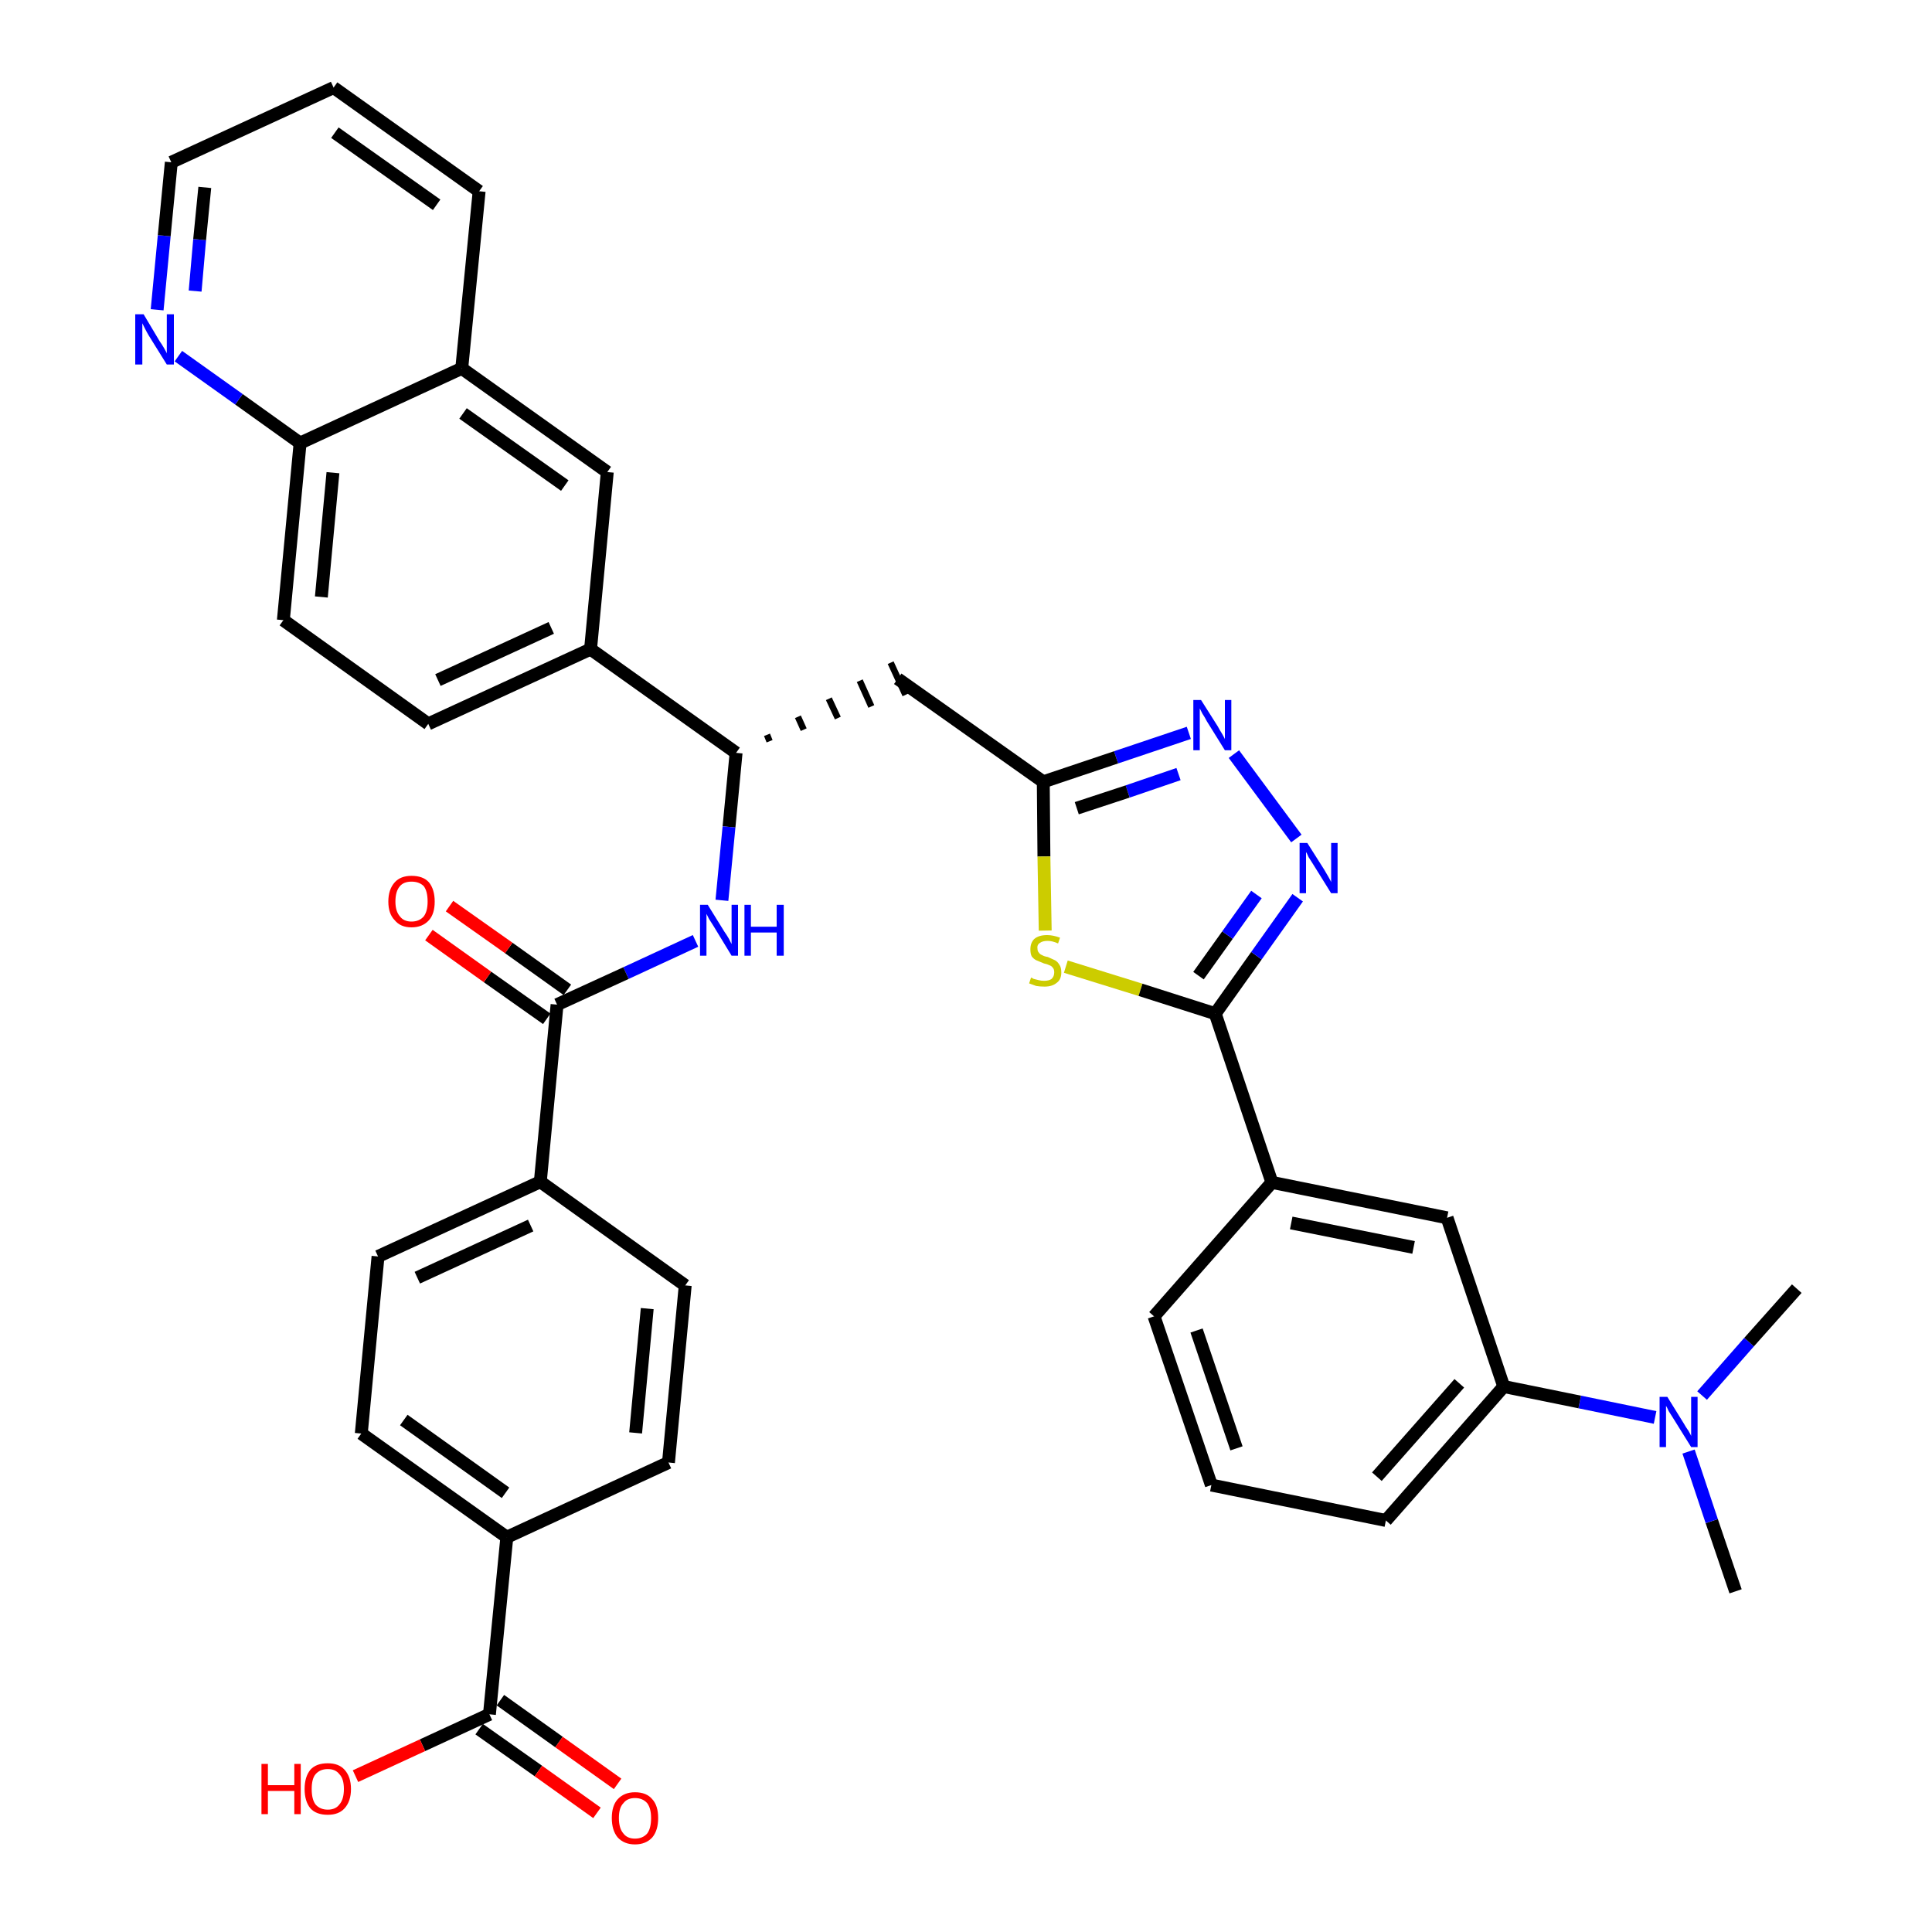 <?xml version='1.0' encoding='iso-8859-1'?>
<svg version='1.1' baseProfile='full'
              xmlns='http://www.w3.org/2000/svg'
                      xmlns:rdkit='http://www.rdkit.org/xml'
                      xmlns:xlink='http://www.w3.org/1999/xlink'
                  xml:space='preserve'
width='300px' height='300px' viewBox='0 0 300 300'>
<!-- END OF HEADER -->
<path class='bond-0 atom-0 atom-1' d='M 269.5,247.1 L 265.8,236.2' style='fill:none;fill-rule:evenodd;stroke:#000000;stroke-width:2.0px;stroke-linecap:butt;stroke-linejoin:miter;stroke-opacity:1' />
<path class='bond-0 atom-0 atom-1' d='M 265.8,236.2 L 262.2,225.4' style='fill:none;fill-rule:evenodd;stroke:#0000FF;stroke-width:2.0px;stroke-linecap:butt;stroke-linejoin:miter;stroke-opacity:1' />
<path class='bond-1 atom-1 atom-2' d='M 264.3,216.7 L 271.6,208.4' style='fill:none;fill-rule:evenodd;stroke:#0000FF;stroke-width:2.0px;stroke-linecap:butt;stroke-linejoin:miter;stroke-opacity:1' />
<path class='bond-1 atom-1 atom-2' d='M 271.6,208.4 L 279.0,200.1' style='fill:none;fill-rule:evenodd;stroke:#000000;stroke-width:2.0px;stroke-linecap:butt;stroke-linejoin:miter;stroke-opacity:1' />
<path class='bond-2 atom-1 atom-3' d='M 257.0,220.1 L 245.3,217.7' style='fill:none;fill-rule:evenodd;stroke:#0000FF;stroke-width:2.0px;stroke-linecap:butt;stroke-linejoin:miter;stroke-opacity:1' />
<path class='bond-2 atom-1 atom-3' d='M 245.3,217.7 L 233.5,215.3' style='fill:none;fill-rule:evenodd;stroke:#000000;stroke-width:2.0px;stroke-linecap:butt;stroke-linejoin:miter;stroke-opacity:1' />
<path class='bond-3 atom-3 atom-4' d='M 233.5,215.3 L 215.2,236.1' style='fill:none;fill-rule:evenodd;stroke:#000000;stroke-width:2.0px;stroke-linecap:butt;stroke-linejoin:miter;stroke-opacity:1' />
<path class='bond-3 atom-3 atom-4' d='M 226.6,214.8 L 213.8,229.3' style='fill:none;fill-rule:evenodd;stroke:#000000;stroke-width:2.0px;stroke-linecap:butt;stroke-linejoin:miter;stroke-opacity:1' />
<path class='bond-37 atom-37 atom-3' d='M 224.7,189.1 L 233.5,215.3' style='fill:none;fill-rule:evenodd;stroke:#000000;stroke-width:2.0px;stroke-linecap:butt;stroke-linejoin:miter;stroke-opacity:1' />
<path class='bond-4 atom-4 atom-5' d='M 215.2,236.1 L 188.1,230.6' style='fill:none;fill-rule:evenodd;stroke:#000000;stroke-width:2.0px;stroke-linecap:butt;stroke-linejoin:miter;stroke-opacity:1' />
<path class='bond-5 atom-5 atom-6' d='M 188.1,230.6 L 179.2,204.4' style='fill:none;fill-rule:evenodd;stroke:#000000;stroke-width:2.0px;stroke-linecap:butt;stroke-linejoin:miter;stroke-opacity:1' />
<path class='bond-5 atom-5 atom-6' d='M 192.0,224.9 L 185.8,206.6' style='fill:none;fill-rule:evenodd;stroke:#000000;stroke-width:2.0px;stroke-linecap:butt;stroke-linejoin:miter;stroke-opacity:1' />
<path class='bond-6 atom-6 atom-7' d='M 179.2,204.4 L 197.5,183.6' style='fill:none;fill-rule:evenodd;stroke:#000000;stroke-width:2.0px;stroke-linecap:butt;stroke-linejoin:miter;stroke-opacity:1' />
<path class='bond-7 atom-7 atom-8' d='M 197.5,183.6 L 188.7,157.4' style='fill:none;fill-rule:evenodd;stroke:#000000;stroke-width:2.0px;stroke-linecap:butt;stroke-linejoin:miter;stroke-opacity:1' />
<path class='bond-36 atom-7 atom-37' d='M 197.5,183.6 L 224.7,189.1' style='fill:none;fill-rule:evenodd;stroke:#000000;stroke-width:2.0px;stroke-linecap:butt;stroke-linejoin:miter;stroke-opacity:1' />
<path class='bond-36 atom-7 atom-37' d='M 200.5,189.9 L 219.5,193.7' style='fill:none;fill-rule:evenodd;stroke:#000000;stroke-width:2.0px;stroke-linecap:butt;stroke-linejoin:miter;stroke-opacity:1' />
<path class='bond-8 atom-8 atom-9' d='M 188.7,157.4 L 195.1,148.4' style='fill:none;fill-rule:evenodd;stroke:#000000;stroke-width:2.0px;stroke-linecap:butt;stroke-linejoin:miter;stroke-opacity:1' />
<path class='bond-8 atom-8 atom-9' d='M 195.1,148.4 L 201.5,139.4' style='fill:none;fill-rule:evenodd;stroke:#0000FF;stroke-width:2.0px;stroke-linecap:butt;stroke-linejoin:miter;stroke-opacity:1' />
<path class='bond-8 atom-8 atom-9' d='M 186.1,151.5 L 190.6,145.2' style='fill:none;fill-rule:evenodd;stroke:#000000;stroke-width:2.0px;stroke-linecap:butt;stroke-linejoin:miter;stroke-opacity:1' />
<path class='bond-8 atom-8 atom-9' d='M 190.6,145.2 L 195.1,138.9' style='fill:none;fill-rule:evenodd;stroke:#0000FF;stroke-width:2.0px;stroke-linecap:butt;stroke-linejoin:miter;stroke-opacity:1' />
<path class='bond-38 atom-36 atom-8' d='M 165.5,150.1 L 177.1,153.7' style='fill:none;fill-rule:evenodd;stroke:#CCCC00;stroke-width:2.0px;stroke-linecap:butt;stroke-linejoin:miter;stroke-opacity:1' />
<path class='bond-38 atom-36 atom-8' d='M 177.1,153.7 L 188.7,157.4' style='fill:none;fill-rule:evenodd;stroke:#000000;stroke-width:2.0px;stroke-linecap:butt;stroke-linejoin:miter;stroke-opacity:1' />
<path class='bond-9 atom-9 atom-10' d='M 201.3,130.2 L 191.6,117.1' style='fill:none;fill-rule:evenodd;stroke:#0000FF;stroke-width:2.0px;stroke-linecap:butt;stroke-linejoin:miter;stroke-opacity:1' />
<path class='bond-10 atom-10 atom-11' d='M 184.6,113.8 L 173.3,117.6' style='fill:none;fill-rule:evenodd;stroke:#0000FF;stroke-width:2.0px;stroke-linecap:butt;stroke-linejoin:miter;stroke-opacity:1' />
<path class='bond-10 atom-10 atom-11' d='M 173.3,117.6 L 162.0,121.4' style='fill:none;fill-rule:evenodd;stroke:#000000;stroke-width:2.0px;stroke-linecap:butt;stroke-linejoin:miter;stroke-opacity:1' />
<path class='bond-10 atom-10 atom-11' d='M 183.0,120.2 L 175.1,122.9' style='fill:none;fill-rule:evenodd;stroke:#0000FF;stroke-width:2.0px;stroke-linecap:butt;stroke-linejoin:miter;stroke-opacity:1' />
<path class='bond-10 atom-10 atom-11' d='M 175.1,122.9 L 167.2,125.5' style='fill:none;fill-rule:evenodd;stroke:#000000;stroke-width:2.0px;stroke-linecap:butt;stroke-linejoin:miter;stroke-opacity:1' />
<path class='bond-11 atom-11 atom-12' d='M 162.0,121.4 L 139.4,105.4' style='fill:none;fill-rule:evenodd;stroke:#000000;stroke-width:2.0px;stroke-linecap:butt;stroke-linejoin:miter;stroke-opacity:1' />
<path class='bond-35 atom-11 atom-36' d='M 162.0,121.4 L 162.1,133.0' style='fill:none;fill-rule:evenodd;stroke:#000000;stroke-width:2.0px;stroke-linecap:butt;stroke-linejoin:miter;stroke-opacity:1' />
<path class='bond-35 atom-11 atom-36' d='M 162.1,133.0 L 162.3,144.5' style='fill:none;fill-rule:evenodd;stroke:#CCCC00;stroke-width:2.0px;stroke-linecap:butt;stroke-linejoin:miter;stroke-opacity:1' />
<path class='bond-12 atom-13 atom-12' d='M 119.5,115.1 L 119.1,114.1' style='fill:none;fill-rule:evenodd;stroke:#000000;stroke-width:1.0px;stroke-linecap:butt;stroke-linejoin:miter;stroke-opacity:1' />
<path class='bond-12 atom-13 atom-12' d='M 124.8,113.3 L 123.9,111.3' style='fill:none;fill-rule:evenodd;stroke:#000000;stroke-width:1.0px;stroke-linecap:butt;stroke-linejoin:miter;stroke-opacity:1' />
<path class='bond-12 atom-13 atom-12' d='M 130.1,111.5 L 128.7,108.5' style='fill:none;fill-rule:evenodd;stroke:#000000;stroke-width:1.0px;stroke-linecap:butt;stroke-linejoin:miter;stroke-opacity:1' />
<path class='bond-12 atom-13 atom-12' d='M 135.3,109.7 L 133.5,105.7' style='fill:none;fill-rule:evenodd;stroke:#000000;stroke-width:1.0px;stroke-linecap:butt;stroke-linejoin:miter;stroke-opacity:1' />
<path class='bond-12 atom-13 atom-12' d='M 140.6,107.9 L 138.3,102.9' style='fill:none;fill-rule:evenodd;stroke:#000000;stroke-width:1.0px;stroke-linecap:butt;stroke-linejoin:miter;stroke-opacity:1' />
<path class='bond-13 atom-13 atom-14' d='M 114.3,116.9 L 113.2,128.4' style='fill:none;fill-rule:evenodd;stroke:#000000;stroke-width:2.0px;stroke-linecap:butt;stroke-linejoin:miter;stroke-opacity:1' />
<path class='bond-13 atom-13 atom-14' d='M 113.2,128.4 L 112.1,139.8' style='fill:none;fill-rule:evenodd;stroke:#0000FF;stroke-width:2.0px;stroke-linecap:butt;stroke-linejoin:miter;stroke-opacity:1' />
<path class='bond-25 atom-13 atom-26' d='M 114.3,116.9 L 91.7,100.8' style='fill:none;fill-rule:evenodd;stroke:#000000;stroke-width:2.0px;stroke-linecap:butt;stroke-linejoin:miter;stroke-opacity:1' />
<path class='bond-14 atom-14 atom-15' d='M 108.0,146.1 L 97.2,151.1' style='fill:none;fill-rule:evenodd;stroke:#0000FF;stroke-width:2.0px;stroke-linecap:butt;stroke-linejoin:miter;stroke-opacity:1' />
<path class='bond-14 atom-14 atom-15' d='M 97.2,151.1 L 86.5,156.0' style='fill:none;fill-rule:evenodd;stroke:#000000;stroke-width:2.0px;stroke-linecap:butt;stroke-linejoin:miter;stroke-opacity:1' />
<path class='bond-15 atom-15 atom-16' d='M 88.1,153.7 L 79.0,147.2' style='fill:none;fill-rule:evenodd;stroke:#000000;stroke-width:2.0px;stroke-linecap:butt;stroke-linejoin:miter;stroke-opacity:1' />
<path class='bond-15 atom-15 atom-16' d='M 79.0,147.2 L 69.8,140.7' style='fill:none;fill-rule:evenodd;stroke:#FF0000;stroke-width:2.0px;stroke-linecap:butt;stroke-linejoin:miter;stroke-opacity:1' />
<path class='bond-15 atom-15 atom-16' d='M 84.9,158.2 L 75.7,151.7' style='fill:none;fill-rule:evenodd;stroke:#000000;stroke-width:2.0px;stroke-linecap:butt;stroke-linejoin:miter;stroke-opacity:1' />
<path class='bond-15 atom-15 atom-16' d='M 75.7,151.7 L 66.6,145.2' style='fill:none;fill-rule:evenodd;stroke:#FF0000;stroke-width:2.0px;stroke-linecap:butt;stroke-linejoin:miter;stroke-opacity:1' />
<path class='bond-16 atom-15 atom-17' d='M 86.5,156.0 L 83.9,183.5' style='fill:none;fill-rule:evenodd;stroke:#000000;stroke-width:2.0px;stroke-linecap:butt;stroke-linejoin:miter;stroke-opacity:1' />
<path class='bond-17 atom-17 atom-18' d='M 83.9,183.5 L 58.7,195.1' style='fill:none;fill-rule:evenodd;stroke:#000000;stroke-width:2.0px;stroke-linecap:butt;stroke-linejoin:miter;stroke-opacity:1' />
<path class='bond-17 atom-17 atom-18' d='M 82.4,190.3 L 64.8,198.4' style='fill:none;fill-rule:evenodd;stroke:#000000;stroke-width:2.0px;stroke-linecap:butt;stroke-linejoin:miter;stroke-opacity:1' />
<path class='bond-39 atom-25 atom-17' d='M 106.4,199.6 L 83.9,183.5' style='fill:none;fill-rule:evenodd;stroke:#000000;stroke-width:2.0px;stroke-linecap:butt;stroke-linejoin:miter;stroke-opacity:1' />
<path class='bond-18 atom-18 atom-19' d='M 58.7,195.1 L 56.1,222.6' style='fill:none;fill-rule:evenodd;stroke:#000000;stroke-width:2.0px;stroke-linecap:butt;stroke-linejoin:miter;stroke-opacity:1' />
<path class='bond-19 atom-19 atom-20' d='M 56.1,222.6 L 78.7,238.7' style='fill:none;fill-rule:evenodd;stroke:#000000;stroke-width:2.0px;stroke-linecap:butt;stroke-linejoin:miter;stroke-opacity:1' />
<path class='bond-19 atom-19 atom-20' d='M 62.7,220.5 L 78.5,231.8' style='fill:none;fill-rule:evenodd;stroke:#000000;stroke-width:2.0px;stroke-linecap:butt;stroke-linejoin:miter;stroke-opacity:1' />
<path class='bond-20 atom-20 atom-21' d='M 78.7,238.7 L 76.0,266.2' style='fill:none;fill-rule:evenodd;stroke:#000000;stroke-width:2.0px;stroke-linecap:butt;stroke-linejoin:miter;stroke-opacity:1' />
<path class='bond-23 atom-20 atom-24' d='M 78.7,238.7 L 103.8,227.1' style='fill:none;fill-rule:evenodd;stroke:#000000;stroke-width:2.0px;stroke-linecap:butt;stroke-linejoin:miter;stroke-opacity:1' />
<path class='bond-21 atom-21 atom-22' d='M 74.4,268.5 L 83.6,275.0' style='fill:none;fill-rule:evenodd;stroke:#000000;stroke-width:2.0px;stroke-linecap:butt;stroke-linejoin:miter;stroke-opacity:1' />
<path class='bond-21 atom-21 atom-22' d='M 83.6,275.0 L 92.7,281.5' style='fill:none;fill-rule:evenodd;stroke:#FF0000;stroke-width:2.0px;stroke-linecap:butt;stroke-linejoin:miter;stroke-opacity:1' />
<path class='bond-21 atom-21 atom-22' d='M 77.7,264.0 L 86.8,270.5' style='fill:none;fill-rule:evenodd;stroke:#000000;stroke-width:2.0px;stroke-linecap:butt;stroke-linejoin:miter;stroke-opacity:1' />
<path class='bond-21 atom-21 atom-22' d='M 86.8,270.5 L 95.9,277.0' style='fill:none;fill-rule:evenodd;stroke:#FF0000;stroke-width:2.0px;stroke-linecap:butt;stroke-linejoin:miter;stroke-opacity:1' />
<path class='bond-22 atom-21 atom-23' d='M 76.0,266.2 L 65.6,271.0' style='fill:none;fill-rule:evenodd;stroke:#000000;stroke-width:2.0px;stroke-linecap:butt;stroke-linejoin:miter;stroke-opacity:1' />
<path class='bond-22 atom-21 atom-23' d='M 65.6,271.0 L 55.2,275.8' style='fill:none;fill-rule:evenodd;stroke:#FF0000;stroke-width:2.0px;stroke-linecap:butt;stroke-linejoin:miter;stroke-opacity:1' />
<path class='bond-24 atom-24 atom-25' d='M 103.8,227.1 L 106.4,199.6' style='fill:none;fill-rule:evenodd;stroke:#000000;stroke-width:2.0px;stroke-linecap:butt;stroke-linejoin:miter;stroke-opacity:1' />
<path class='bond-24 atom-24 atom-25' d='M 98.7,222.5 L 100.5,203.2' style='fill:none;fill-rule:evenodd;stroke:#000000;stroke-width:2.0px;stroke-linecap:butt;stroke-linejoin:miter;stroke-opacity:1' />
<path class='bond-26 atom-26 atom-27' d='M 91.7,100.8 L 66.5,112.4' style='fill:none;fill-rule:evenodd;stroke:#000000;stroke-width:2.0px;stroke-linecap:butt;stroke-linejoin:miter;stroke-opacity:1' />
<path class='bond-26 atom-26 atom-27' d='M 85.6,97.5 L 68.0,105.6' style='fill:none;fill-rule:evenodd;stroke:#000000;stroke-width:2.0px;stroke-linecap:butt;stroke-linejoin:miter;stroke-opacity:1' />
<path class='bond-40 atom-35 atom-26' d='M 94.3,73.3 L 91.7,100.8' style='fill:none;fill-rule:evenodd;stroke:#000000;stroke-width:2.0px;stroke-linecap:butt;stroke-linejoin:miter;stroke-opacity:1' />
<path class='bond-27 atom-27 atom-28' d='M 66.5,112.4 L 44.0,96.3' style='fill:none;fill-rule:evenodd;stroke:#000000;stroke-width:2.0px;stroke-linecap:butt;stroke-linejoin:miter;stroke-opacity:1' />
<path class='bond-28 atom-28 atom-29' d='M 44.0,96.3 L 46.6,68.8' style='fill:none;fill-rule:evenodd;stroke:#000000;stroke-width:2.0px;stroke-linecap:butt;stroke-linejoin:miter;stroke-opacity:1' />
<path class='bond-28 atom-28 atom-29' d='M 49.9,92.7 L 51.7,73.4' style='fill:none;fill-rule:evenodd;stroke:#000000;stroke-width:2.0px;stroke-linecap:butt;stroke-linejoin:miter;stroke-opacity:1' />
<path class='bond-29 atom-29 atom-30' d='M 46.6,68.8 L 37.1,62.0' style='fill:none;fill-rule:evenodd;stroke:#000000;stroke-width:2.0px;stroke-linecap:butt;stroke-linejoin:miter;stroke-opacity:1' />
<path class='bond-29 atom-29 atom-30' d='M 37.1,62.0 L 27.7,55.3' style='fill:none;fill-rule:evenodd;stroke:#0000FF;stroke-width:2.0px;stroke-linecap:butt;stroke-linejoin:miter;stroke-opacity:1' />
<path class='bond-41 atom-34 atom-29' d='M 71.7,57.2 L 46.6,68.8' style='fill:none;fill-rule:evenodd;stroke:#000000;stroke-width:2.0px;stroke-linecap:butt;stroke-linejoin:miter;stroke-opacity:1' />
<path class='bond-30 atom-30 atom-31' d='M 24.4,48.1 L 25.5,36.6' style='fill:none;fill-rule:evenodd;stroke:#0000FF;stroke-width:2.0px;stroke-linecap:butt;stroke-linejoin:miter;stroke-opacity:1' />
<path class='bond-30 atom-30 atom-31' d='M 25.5,36.6 L 26.6,25.2' style='fill:none;fill-rule:evenodd;stroke:#000000;stroke-width:2.0px;stroke-linecap:butt;stroke-linejoin:miter;stroke-opacity:1' />
<path class='bond-30 atom-30 atom-31' d='M 30.3,45.2 L 31.0,37.2' style='fill:none;fill-rule:evenodd;stroke:#0000FF;stroke-width:2.0px;stroke-linecap:butt;stroke-linejoin:miter;stroke-opacity:1' />
<path class='bond-30 atom-30 atom-31' d='M 31.0,37.2 L 31.8,29.1' style='fill:none;fill-rule:evenodd;stroke:#000000;stroke-width:2.0px;stroke-linecap:butt;stroke-linejoin:miter;stroke-opacity:1' />
<path class='bond-31 atom-31 atom-32' d='M 26.6,25.2 L 51.8,13.6' style='fill:none;fill-rule:evenodd;stroke:#000000;stroke-width:2.0px;stroke-linecap:butt;stroke-linejoin:miter;stroke-opacity:1' />
<path class='bond-32 atom-32 atom-33' d='M 51.8,13.6 L 74.4,29.7' style='fill:none;fill-rule:evenodd;stroke:#000000;stroke-width:2.0px;stroke-linecap:butt;stroke-linejoin:miter;stroke-opacity:1' />
<path class='bond-32 atom-32 atom-33' d='M 52.0,20.6 L 67.8,31.8' style='fill:none;fill-rule:evenodd;stroke:#000000;stroke-width:2.0px;stroke-linecap:butt;stroke-linejoin:miter;stroke-opacity:1' />
<path class='bond-33 atom-33 atom-34' d='M 74.4,29.7 L 71.7,57.2' style='fill:none;fill-rule:evenodd;stroke:#000000;stroke-width:2.0px;stroke-linecap:butt;stroke-linejoin:miter;stroke-opacity:1' />
<path class='bond-34 atom-34 atom-35' d='M 71.7,57.2 L 94.3,73.3' style='fill:none;fill-rule:evenodd;stroke:#000000;stroke-width:2.0px;stroke-linecap:butt;stroke-linejoin:miter;stroke-opacity:1' />
<path class='bond-34 atom-34 atom-35' d='M 71.9,64.2 L 87.7,75.4' style='fill:none;fill-rule:evenodd;stroke:#000000;stroke-width:2.0px;stroke-linecap:butt;stroke-linejoin:miter;stroke-opacity:1' />
<path  class='atom-1' d='M 258.9 216.9
L 261.5 221.1
Q 261.7 221.5, 262.2 222.2
Q 262.6 222.9, 262.6 223.0
L 262.6 216.9
L 263.6 216.9
L 263.6 224.7
L 262.6 224.7
L 259.8 220.2
Q 259.5 219.7, 259.1 219.1
Q 258.8 218.4, 258.7 218.3
L 258.7 224.7
L 257.7 224.7
L 257.7 216.9
L 258.9 216.9
' fill='#0000FF'/>
<path  class='atom-9' d='M 203.0 130.9
L 205.6 135.0
Q 205.9 135.5, 206.3 136.2
Q 206.7 136.9, 206.7 137.0
L 206.7 130.9
L 207.7 130.9
L 207.7 138.7
L 206.7 138.7
L 203.9 134.2
Q 203.6 133.7, 203.2 133.1
Q 202.9 132.4, 202.8 132.3
L 202.8 138.7
L 201.8 138.7
L 201.8 130.9
L 203.0 130.9
' fill='#0000FF'/>
<path  class='atom-10' d='M 186.5 108.7
L 189.1 112.8
Q 189.3 113.2, 189.8 114.0
Q 190.2 114.7, 190.2 114.8
L 190.2 108.7
L 191.2 108.7
L 191.2 116.5
L 190.2 116.5
L 187.4 112.0
Q 187.1 111.4, 186.7 110.8
Q 186.4 110.2, 186.3 110.0
L 186.3 116.5
L 185.3 116.5
L 185.3 108.7
L 186.5 108.7
' fill='#0000FF'/>
<path  class='atom-14' d='M 109.9 140.5
L 112.5 144.7
Q 112.8 145.1, 113.2 145.8
Q 113.6 146.6, 113.6 146.6
L 113.6 140.5
L 114.6 140.5
L 114.6 148.4
L 113.6 148.4
L 110.8 143.8
Q 110.5 143.3, 110.1 142.7
Q 109.8 142.1, 109.7 141.9
L 109.7 148.4
L 108.7 148.4
L 108.7 140.5
L 109.9 140.5
' fill='#0000FF'/>
<path  class='atom-14' d='M 115.6 140.5
L 116.6 140.5
L 116.6 143.9
L 120.6 143.9
L 120.6 140.5
L 121.7 140.5
L 121.7 148.4
L 120.6 148.4
L 120.6 144.8
L 116.6 144.8
L 116.6 148.4
L 115.6 148.4
L 115.6 140.5
' fill='#0000FF'/>
<path  class='atom-16' d='M 60.3 140.0
Q 60.3 138.1, 61.3 137.0
Q 62.2 136.0, 63.9 136.0
Q 65.7 136.0, 66.6 137.0
Q 67.5 138.1, 67.5 140.0
Q 67.5 141.9, 66.6 142.9
Q 65.6 144.0, 63.9 144.0
Q 62.2 144.0, 61.3 142.9
Q 60.3 141.9, 60.3 140.0
M 63.9 143.1
Q 65.1 143.1, 65.8 142.3
Q 66.4 141.5, 66.4 140.0
Q 66.4 138.4, 65.8 137.6
Q 65.1 136.9, 63.9 136.9
Q 62.7 136.9, 62.1 137.6
Q 61.4 138.4, 61.4 140.0
Q 61.4 141.5, 62.1 142.3
Q 62.7 143.1, 63.9 143.1
' fill='#FF0000'/>
<path  class='atom-22' d='M 95.0 282.3
Q 95.0 280.4, 95.9 279.4
Q 96.9 278.3, 98.6 278.3
Q 100.4 278.3, 101.3 279.4
Q 102.2 280.4, 102.2 282.3
Q 102.2 284.2, 101.3 285.3
Q 100.3 286.4, 98.6 286.4
Q 96.9 286.4, 95.9 285.3
Q 95.0 284.2, 95.0 282.3
M 98.6 285.5
Q 99.8 285.5, 100.5 284.7
Q 101.1 283.9, 101.1 282.3
Q 101.1 280.8, 100.5 280.0
Q 99.8 279.2, 98.6 279.2
Q 97.4 279.2, 96.8 280.0
Q 96.1 280.7, 96.1 282.3
Q 96.1 283.9, 96.8 284.7
Q 97.4 285.5, 98.6 285.5
' fill='#FF0000'/>
<path  class='atom-23' d='M 40.6 273.9
L 41.6 273.9
L 41.6 277.2
L 45.7 277.2
L 45.7 273.9
L 46.7 273.9
L 46.7 281.7
L 45.7 281.7
L 45.7 278.1
L 41.6 278.1
L 41.6 281.7
L 40.6 281.7
L 40.6 273.9
' fill='#FF0000'/>
<path  class='atom-23' d='M 47.3 277.8
Q 47.3 275.9, 48.2 274.8
Q 49.1 273.8, 50.9 273.8
Q 52.6 273.8, 53.5 274.8
Q 54.5 275.9, 54.5 277.8
Q 54.5 279.7, 53.5 280.8
Q 52.6 281.8, 50.9 281.8
Q 49.1 281.8, 48.2 280.8
Q 47.3 279.7, 47.3 277.8
M 50.9 281.0
Q 52.1 281.0, 52.7 280.2
Q 53.4 279.4, 53.4 277.8
Q 53.4 276.2, 52.7 275.5
Q 52.1 274.7, 50.9 274.7
Q 49.7 274.7, 49.0 275.5
Q 48.4 276.2, 48.4 277.8
Q 48.4 279.4, 49.0 280.2
Q 49.7 281.0, 50.9 281.0
' fill='#FF0000'/>
<path  class='atom-30' d='M 22.3 48.8
L 24.8 53.0
Q 25.1 53.4, 25.5 54.1
Q 25.9 54.8, 25.9 54.9
L 25.9 48.8
L 27.0 48.8
L 27.0 56.6
L 25.9 56.6
L 23.1 52.1
Q 22.8 51.6, 22.5 51.0
Q 22.2 50.4, 22.1 50.2
L 22.1 56.6
L 21.0 56.6
L 21.0 48.8
L 22.3 48.8
' fill='#0000FF'/>
<path  class='atom-36' d='M 160.1 151.8
Q 160.2 151.8, 160.5 152.0
Q 160.9 152.1, 161.3 152.2
Q 161.7 152.3, 162.1 152.3
Q 162.9 152.3, 163.3 152.0
Q 163.7 151.6, 163.7 151.0
Q 163.7 150.5, 163.5 150.3
Q 163.3 150.0, 163.0 149.9
Q 162.6 149.7, 162.1 149.6
Q 161.4 149.3, 160.9 149.1
Q 160.5 148.9, 160.2 148.5
Q 160.0 148.1, 160.0 147.4
Q 160.0 146.4, 160.6 145.8
Q 161.3 145.2, 162.6 145.2
Q 163.5 145.2, 164.6 145.6
L 164.3 146.5
Q 163.4 146.1, 162.7 146.1
Q 161.9 146.1, 161.5 146.4
Q 161.0 146.7, 161.1 147.3
Q 161.1 147.7, 161.3 147.9
Q 161.5 148.2, 161.8 148.3
Q 162.1 148.5, 162.7 148.6
Q 163.4 148.9, 163.8 149.1
Q 164.2 149.3, 164.5 149.8
Q 164.8 150.2, 164.8 151.0
Q 164.8 152.1, 164.1 152.6
Q 163.4 153.2, 162.2 153.2
Q 161.5 153.2, 160.9 153.1
Q 160.4 152.9, 159.8 152.7
L 160.1 151.8
' fill='#CCCC00'/>
</svg>
